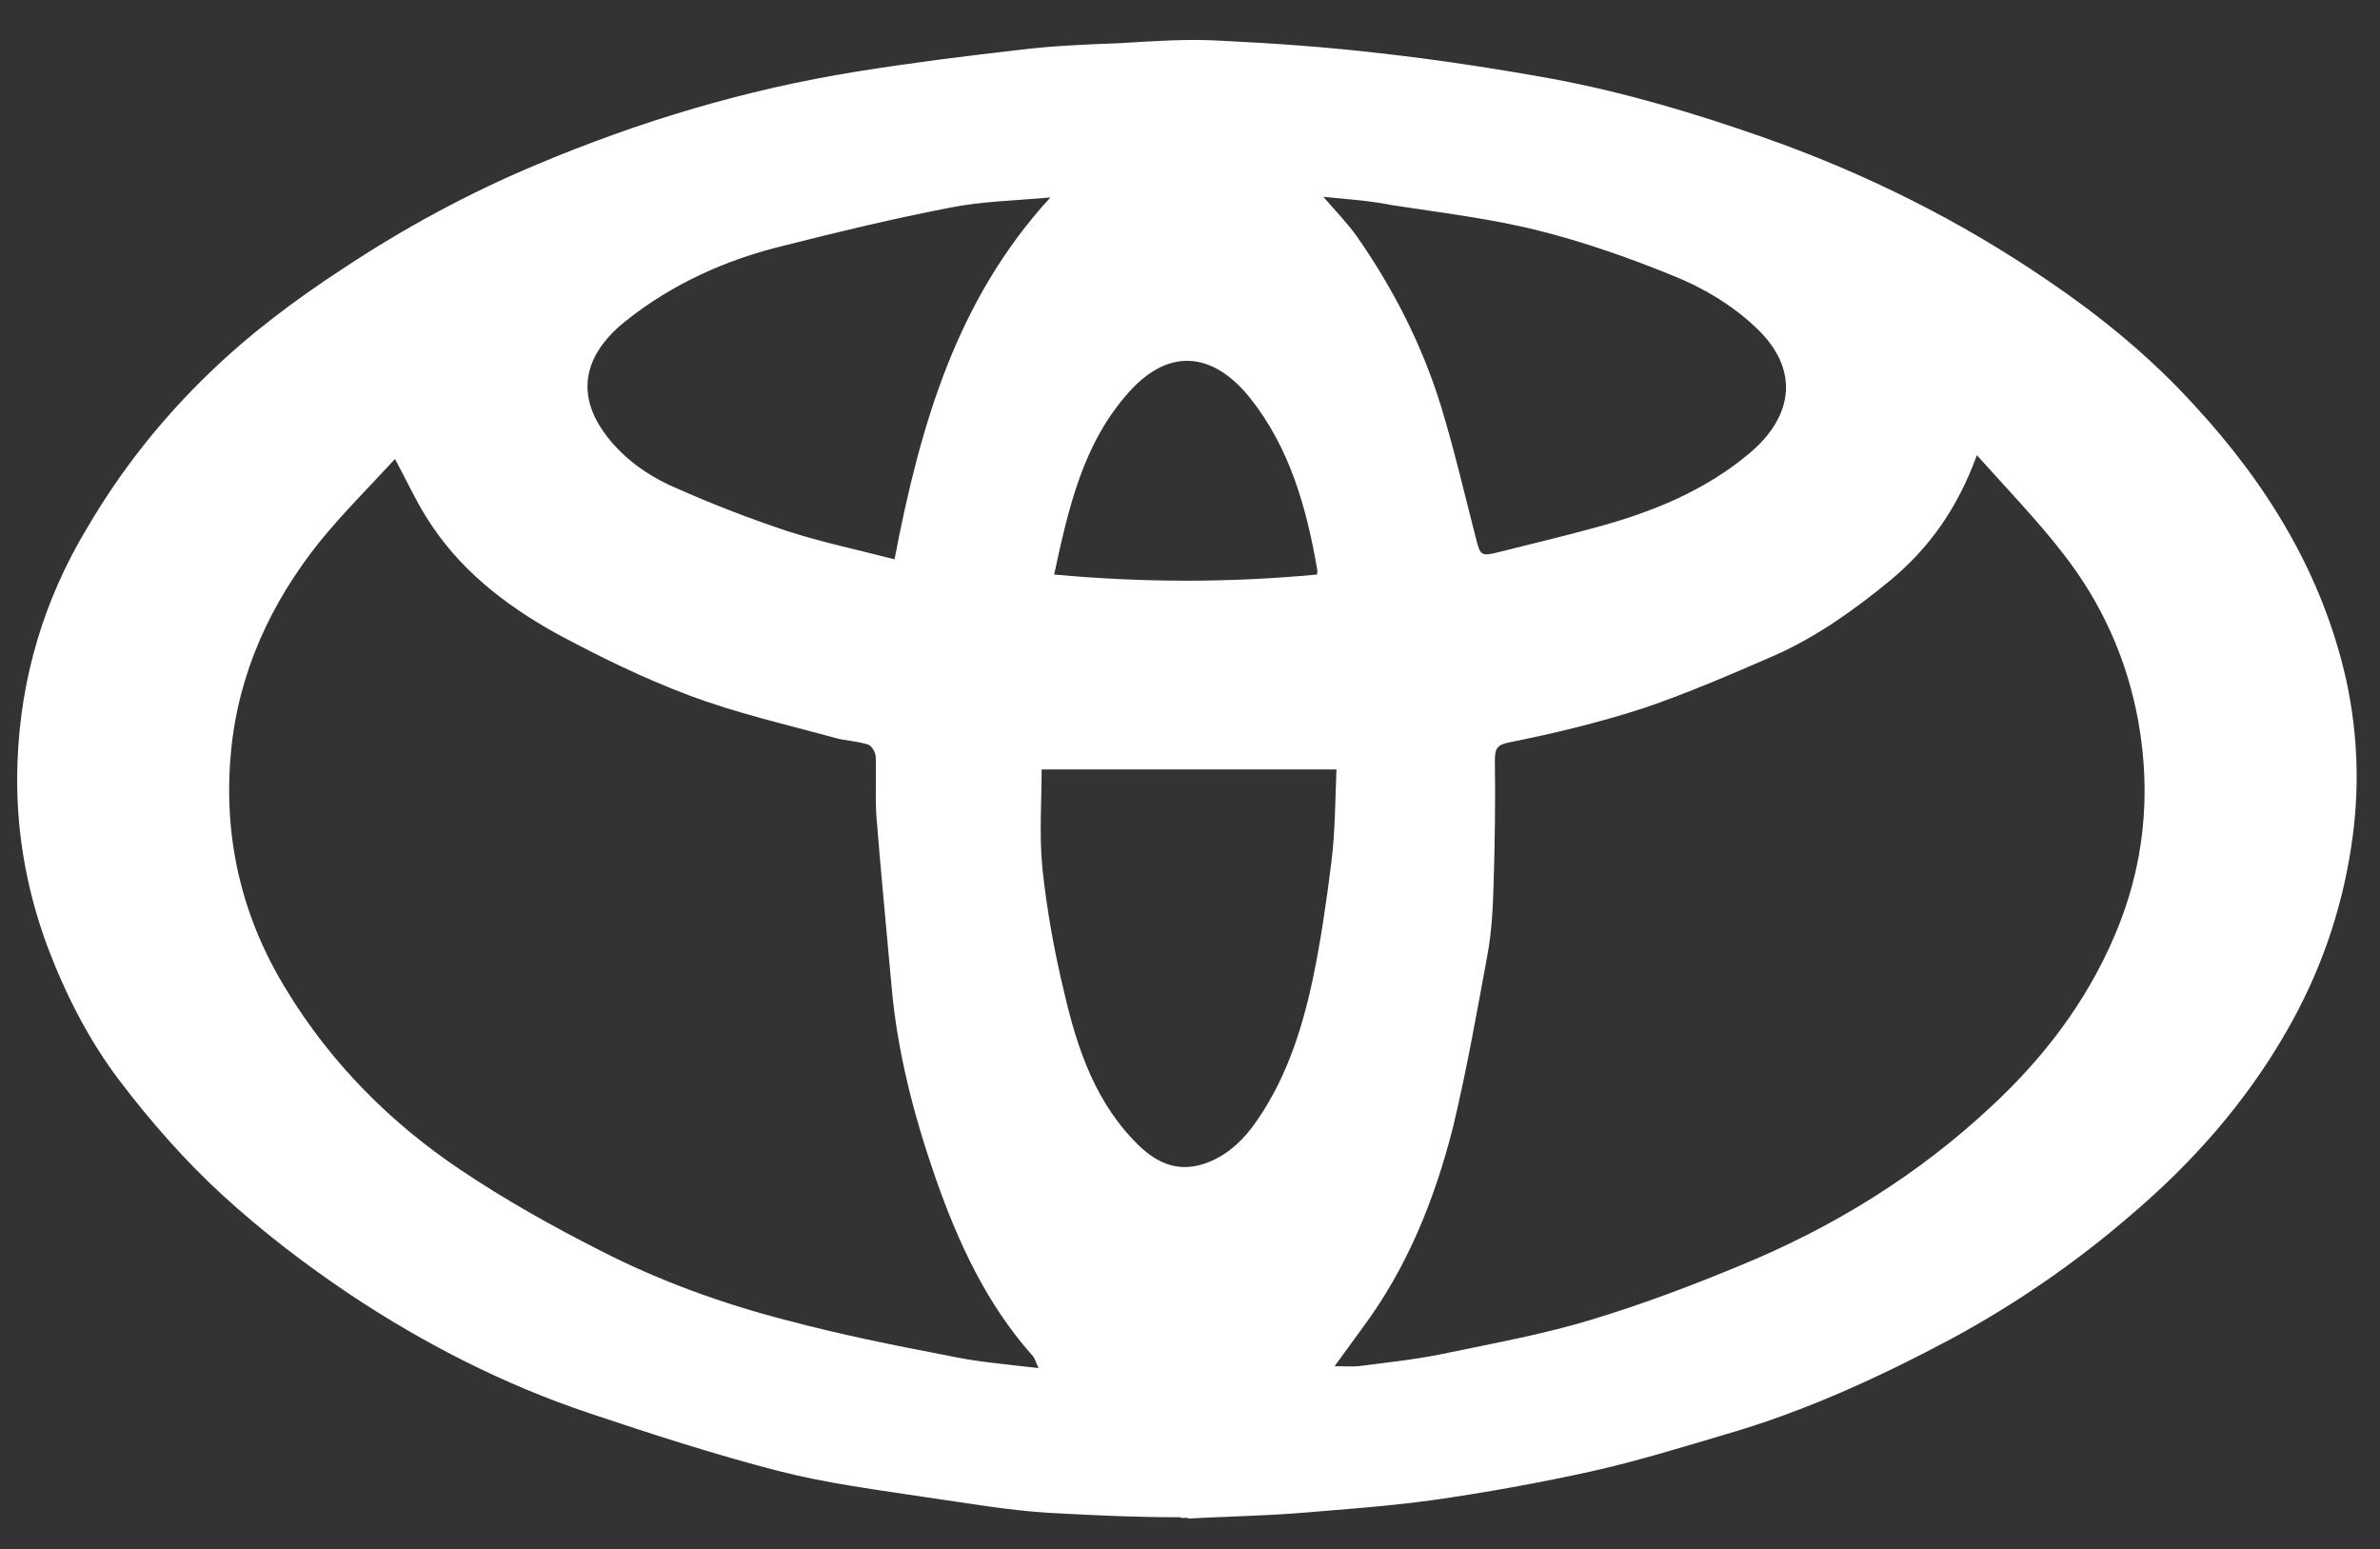 <svg width="63" height="41" viewBox="0 0 63 41" fill="none" xmlns="http://www.w3.org/2000/svg">
<rect x="0" y="0" width="63" height="41" fill="#333333" stroke="none"/>
<path d="M31.252 40.16C30.025 40.16 28.965 40.109 27.739 40.042C26.678 39.975 25.634 39.79 24.574 39.639C23.248 39.437 21.906 39.269 20.597 38.933C18.907 38.496 17.25 37.959 15.593 37.404C13.339 36.648 11.235 35.573 9.263 34.262C8.086 33.472 6.943 32.598 5.899 31.641C4.888 30.716 3.977 29.675 3.148 28.582C2.337 27.507 1.723 26.297 1.243 25.02C0.663 23.441 0.398 21.811 0.464 20.147C0.547 17.946 1.16 15.879 2.303 13.98C3.198 12.451 4.275 11.09 5.551 9.864C6.628 8.822 7.821 7.931 9.081 7.108C10.704 6.032 12.411 5.108 14.217 4.352C16.935 3.209 19.735 2.369 22.652 1.899C24.11 1.664 25.584 1.479 27.059 1.311C27.904 1.21 28.766 1.176 29.628 1.143C30.506 1.092 31.384 1.025 32.262 1.075C33.687 1.143 35.129 1.244 36.554 1.412C38.062 1.58 39.586 1.815 41.078 2.084C42.983 2.437 44.839 2.991 46.662 3.63C49.346 4.571 51.882 5.831 54.234 7.444C55.643 8.402 56.952 9.477 58.095 10.737C60.017 12.821 61.476 15.19 62.105 17.996C62.42 19.442 62.47 20.92 62.238 22.416C61.973 24.163 61.393 25.793 60.531 27.289C59.454 29.171 58.046 30.767 56.405 32.161C54.947 33.422 53.356 34.514 51.683 35.421C49.761 36.446 47.789 37.354 45.701 37.959C44.508 38.312 43.315 38.681 42.105 38.95C40.73 39.252 39.338 39.505 37.929 39.706C36.703 39.874 35.477 39.958 34.251 40.059C33.323 40.126 32.395 40.143 31.45 40.194C31.434 40.143 31.252 40.21 31.252 40.16ZM35.328 36.161C35.576 36.161 35.775 36.178 35.958 36.161C36.753 36.06 37.548 35.976 38.327 35.808C39.62 35.539 40.912 35.304 42.171 34.917C43.497 34.514 44.789 34.027 46.082 33.489C48.534 32.481 50.771 31.103 52.727 29.271C54.102 27.994 55.229 26.516 55.974 24.768C56.753 22.953 56.952 21.055 56.604 19.105C56.306 17.442 55.626 15.946 54.599 14.636C53.92 13.762 53.141 12.955 52.329 12.048C51.815 13.46 51.069 14.501 50.042 15.358C49.098 16.131 48.12 16.837 46.993 17.341C45.833 17.845 44.673 18.349 43.48 18.753C42.337 19.122 41.16 19.408 39.984 19.643C39.62 19.71 39.57 19.811 39.57 20.147C39.586 21.223 39.57 22.298 39.537 23.373C39.52 24.012 39.487 24.667 39.371 25.289C39.089 26.818 38.824 28.33 38.46 29.843C37.979 31.741 37.25 33.556 36.074 35.136C35.842 35.455 35.609 35.774 35.328 36.161ZM27.49 36.211C27.407 36.026 27.391 35.942 27.324 35.875C26.115 34.514 25.369 32.901 24.773 31.204C24.193 29.54 23.745 27.826 23.596 26.062C23.463 24.567 23.314 23.071 23.198 21.592C23.165 21.071 23.198 20.55 23.182 20.046C23.182 19.929 23.082 19.744 22.983 19.71C22.685 19.61 22.37 19.61 22.088 19.526C20.796 19.173 19.47 18.87 18.227 18.4C17.018 17.946 15.858 17.375 14.731 16.77C13.339 15.997 12.113 15.039 11.268 13.661C10.986 13.207 10.754 12.703 10.456 12.149C9.777 12.888 9.081 13.577 8.467 14.333C7.175 15.946 6.313 17.795 6.115 19.895C5.899 22.164 6.396 24.281 7.589 26.213C8.766 28.146 10.34 29.725 12.196 30.968C13.372 31.758 14.632 32.464 15.891 33.102C17.465 33.909 19.139 34.514 20.845 34.951C22.237 35.321 23.646 35.606 25.054 35.875C25.817 36.043 26.612 36.11 27.49 36.211ZM35.029 5.209C35.377 5.612 35.676 5.915 35.924 6.268C36.885 7.646 37.648 9.141 38.145 10.754C38.493 11.897 38.758 13.039 39.056 14.199C39.189 14.72 39.189 14.736 39.719 14.602C40.531 14.4 41.359 14.199 42.171 13.98C43.679 13.577 45.121 13.006 46.33 11.981C47.474 11.006 47.656 9.763 46.463 8.654C45.817 8.049 45.071 7.612 44.276 7.293C43.116 6.822 41.923 6.402 40.713 6.1C39.437 5.78 38.128 5.629 36.836 5.428C36.256 5.31 35.692 5.276 35.029 5.209ZM27.805 5.226C26.877 5.31 25.999 5.327 25.154 5.495C23.679 5.78 22.204 6.133 20.746 6.503C19.222 6.873 17.797 7.511 16.554 8.503C15.526 9.326 15.212 10.334 15.974 11.426C16.438 12.082 17.101 12.569 17.83 12.888C18.807 13.325 19.802 13.711 20.812 14.048C21.74 14.35 22.701 14.552 23.679 14.804C24.358 11.258 25.319 7.931 27.805 5.226ZM27.573 20.366C27.573 21.189 27.507 22.08 27.59 22.953C27.706 24.062 27.904 25.171 28.169 26.264C28.517 27.776 29.015 29.238 30.174 30.347C30.638 30.784 31.169 31.019 31.831 30.817C32.378 30.649 32.809 30.28 33.141 29.843C34.002 28.683 34.45 27.322 34.748 25.927C34.963 24.902 35.112 23.861 35.245 22.802C35.344 21.979 35.344 21.155 35.377 20.366C32.71 20.366 30.125 20.366 27.573 20.366ZM34.864 15.207C34.864 15.14 34.88 15.106 34.864 15.056C34.582 13.426 34.135 11.846 33.091 10.536C32.163 9.376 31.003 9.141 29.893 10.368C28.667 11.729 28.285 13.443 27.904 15.207C30.274 15.425 32.561 15.425 34.864 15.207Z" fill="white"/>
</svg>
